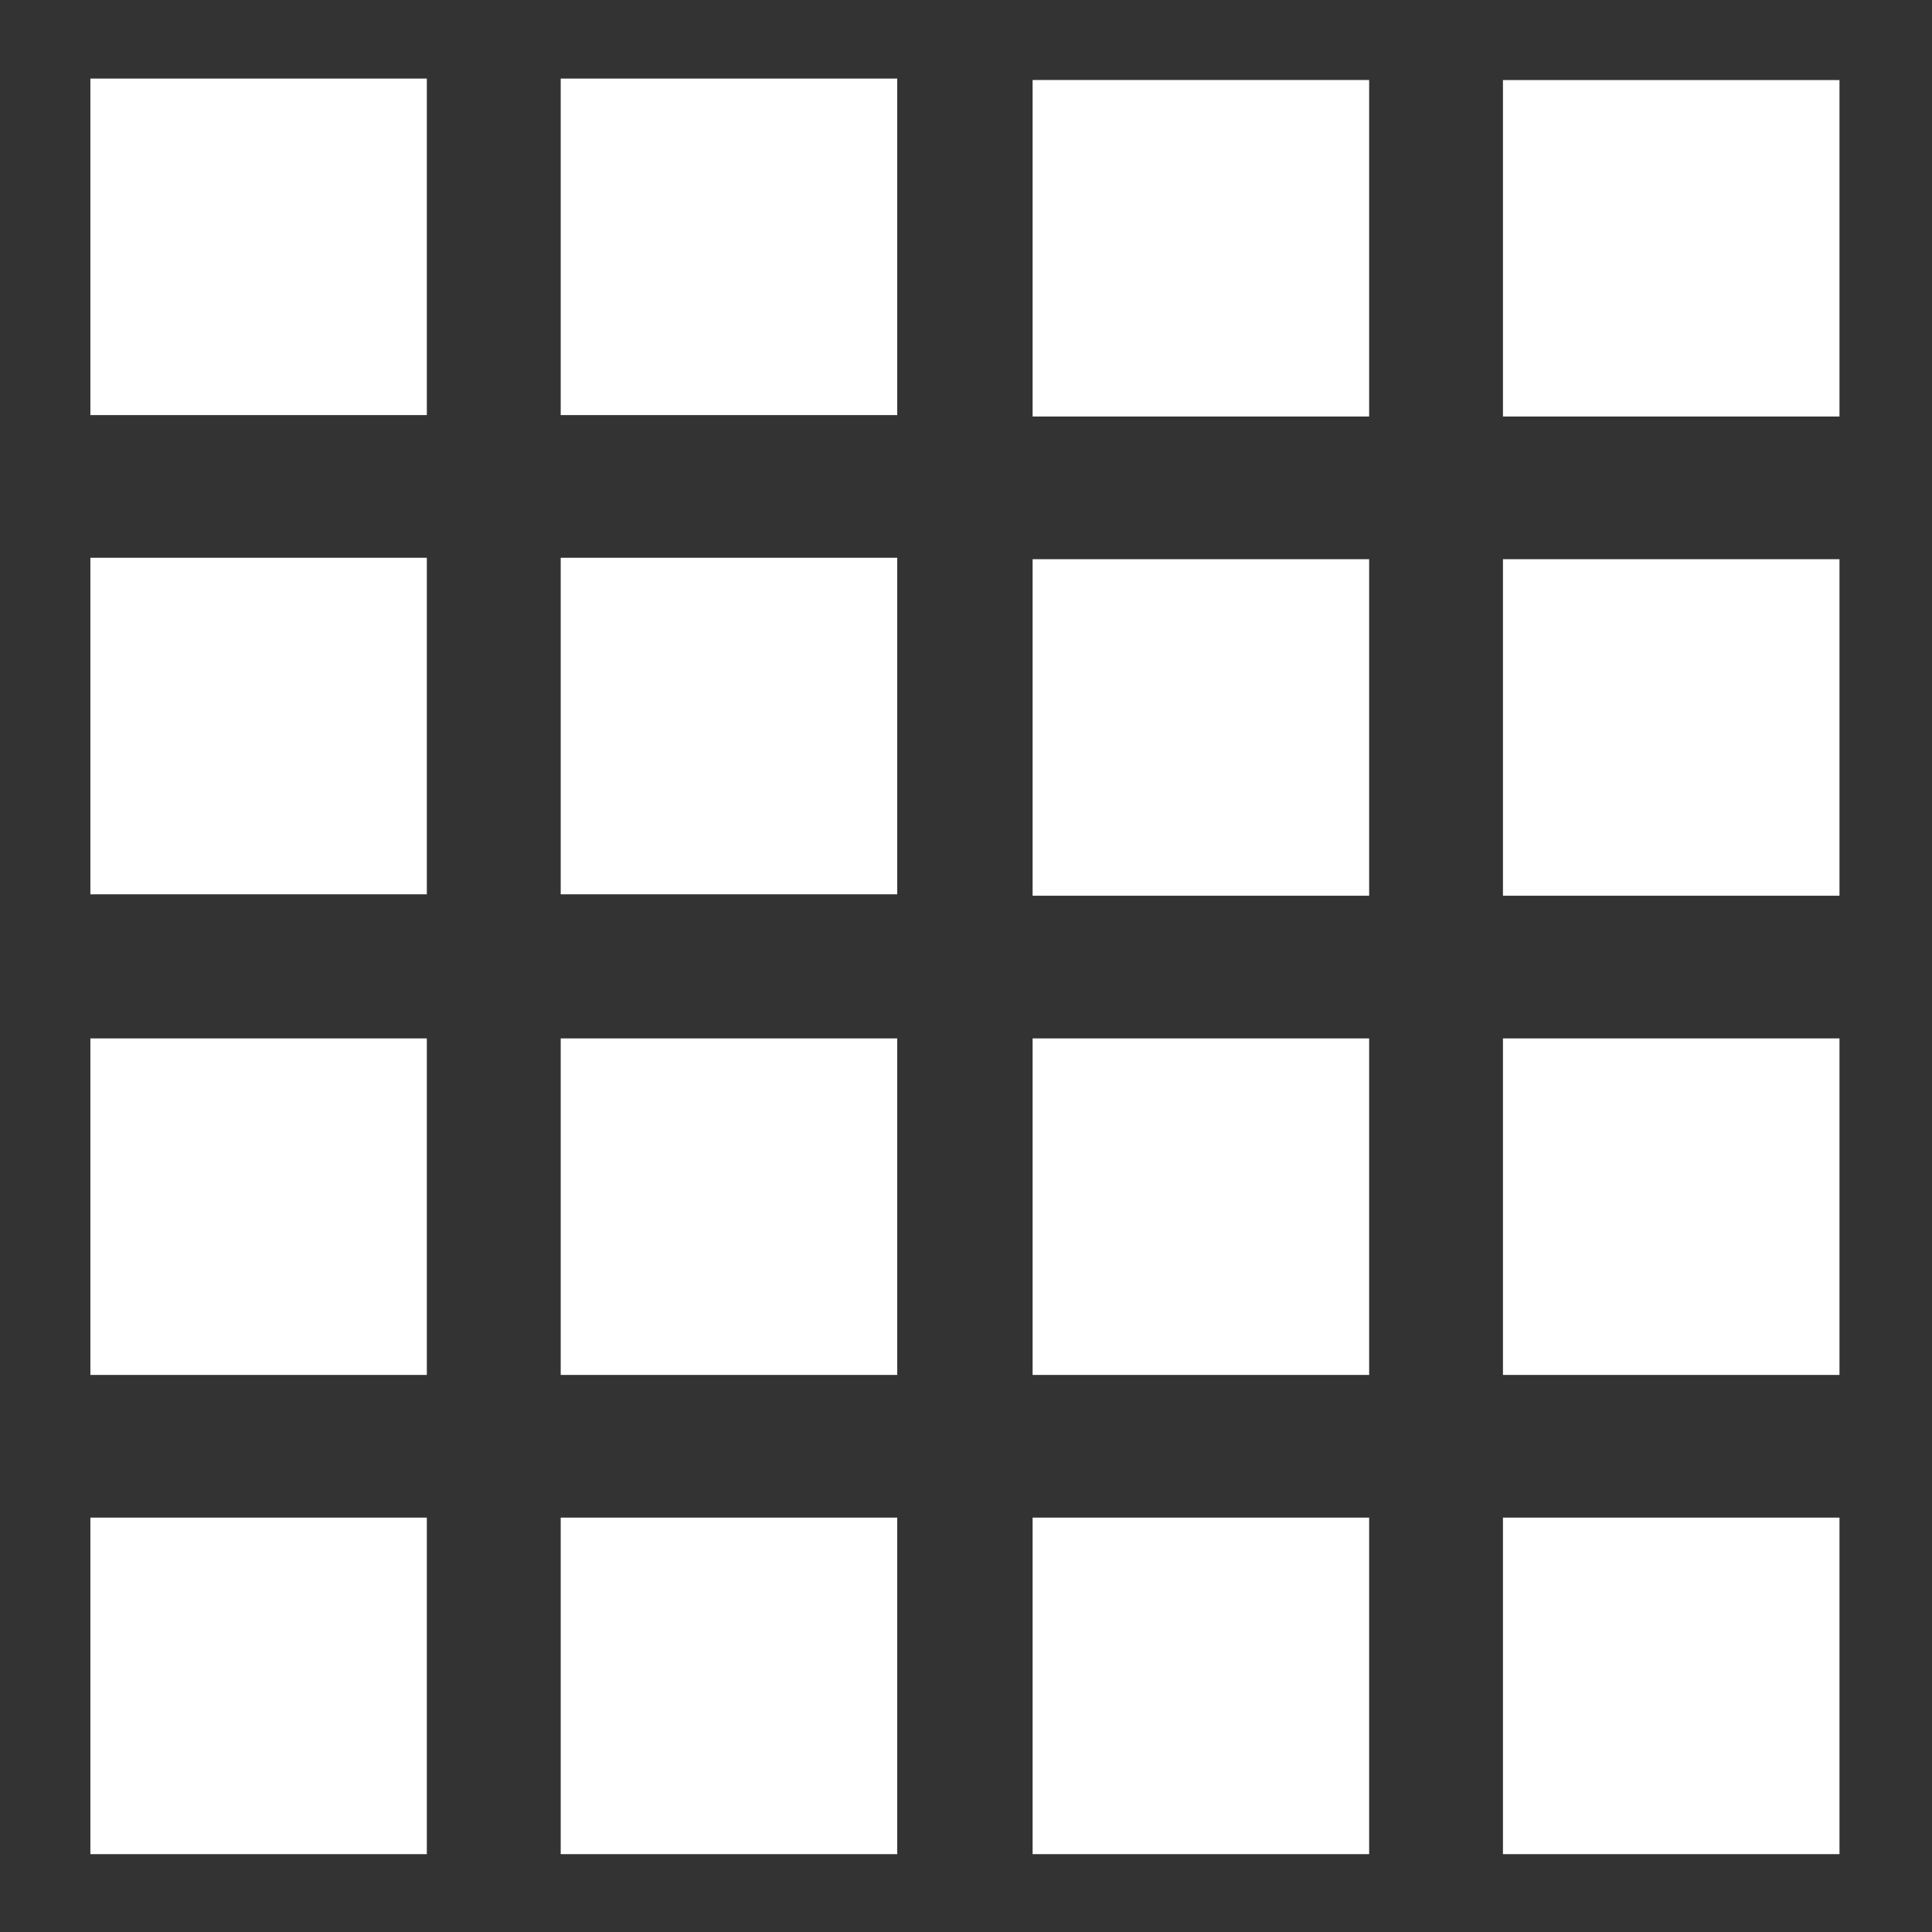 <svg width="27" height="27" viewBox="0 0 27 27" fill="none" xmlns="http://www.w3.org/2000/svg">
<rect x="0" y="0" width="27" height="27" fill="#333333" stroke="none"/>
<path d="M5.965 1.098H1.263V5.801H5.965V1.098Z" fill="white"/>
<path d="M12.539 1.098H7.836V5.801H12.539V1.098Z" fill="white"/>
<path d="M5.965 7.795H1.263V12.498H5.965V7.795Z" fill="white"/>
<path d="M12.539 7.795H7.836V12.498H12.539V7.795Z" fill="white"/>
<path d="M19.134 1.118H14.431V5.821H19.134V1.118Z" fill="white"/>
<path d="M25.707 1.119H21.004V5.821H25.707V1.119Z" fill="white"/>
<path d="M19.134 7.815H14.431V12.518H19.134V7.815Z" fill="white"/>
<path d="M25.707 7.815H21.004V12.518H25.707V7.815Z" fill="white"/>
<path d="M5.965 14.512H1.263V19.215H5.965V14.512Z" fill="white"/>
<path d="M12.539 14.512H7.836V19.215H12.539V14.512Z" fill="white"/>
<path d="M5.965 21.209H1.263V25.912H5.965V21.209Z" fill="white"/>
<path d="M12.539 21.209H7.836V25.912H12.539V21.209Z" fill="white"/>
<path d="M19.134 14.512H14.431V19.215H19.134V14.512Z" fill="white"/>
<path d="M25.707 14.512H21.004V19.215H25.707V14.512Z" fill="white"/>
<path d="M19.134 21.209H14.431V25.912H19.134V21.209Z" fill="white"/>
<path d="M25.707 21.209H21.004V25.912H25.707V21.209Z" fill="white"/>
</svg>
